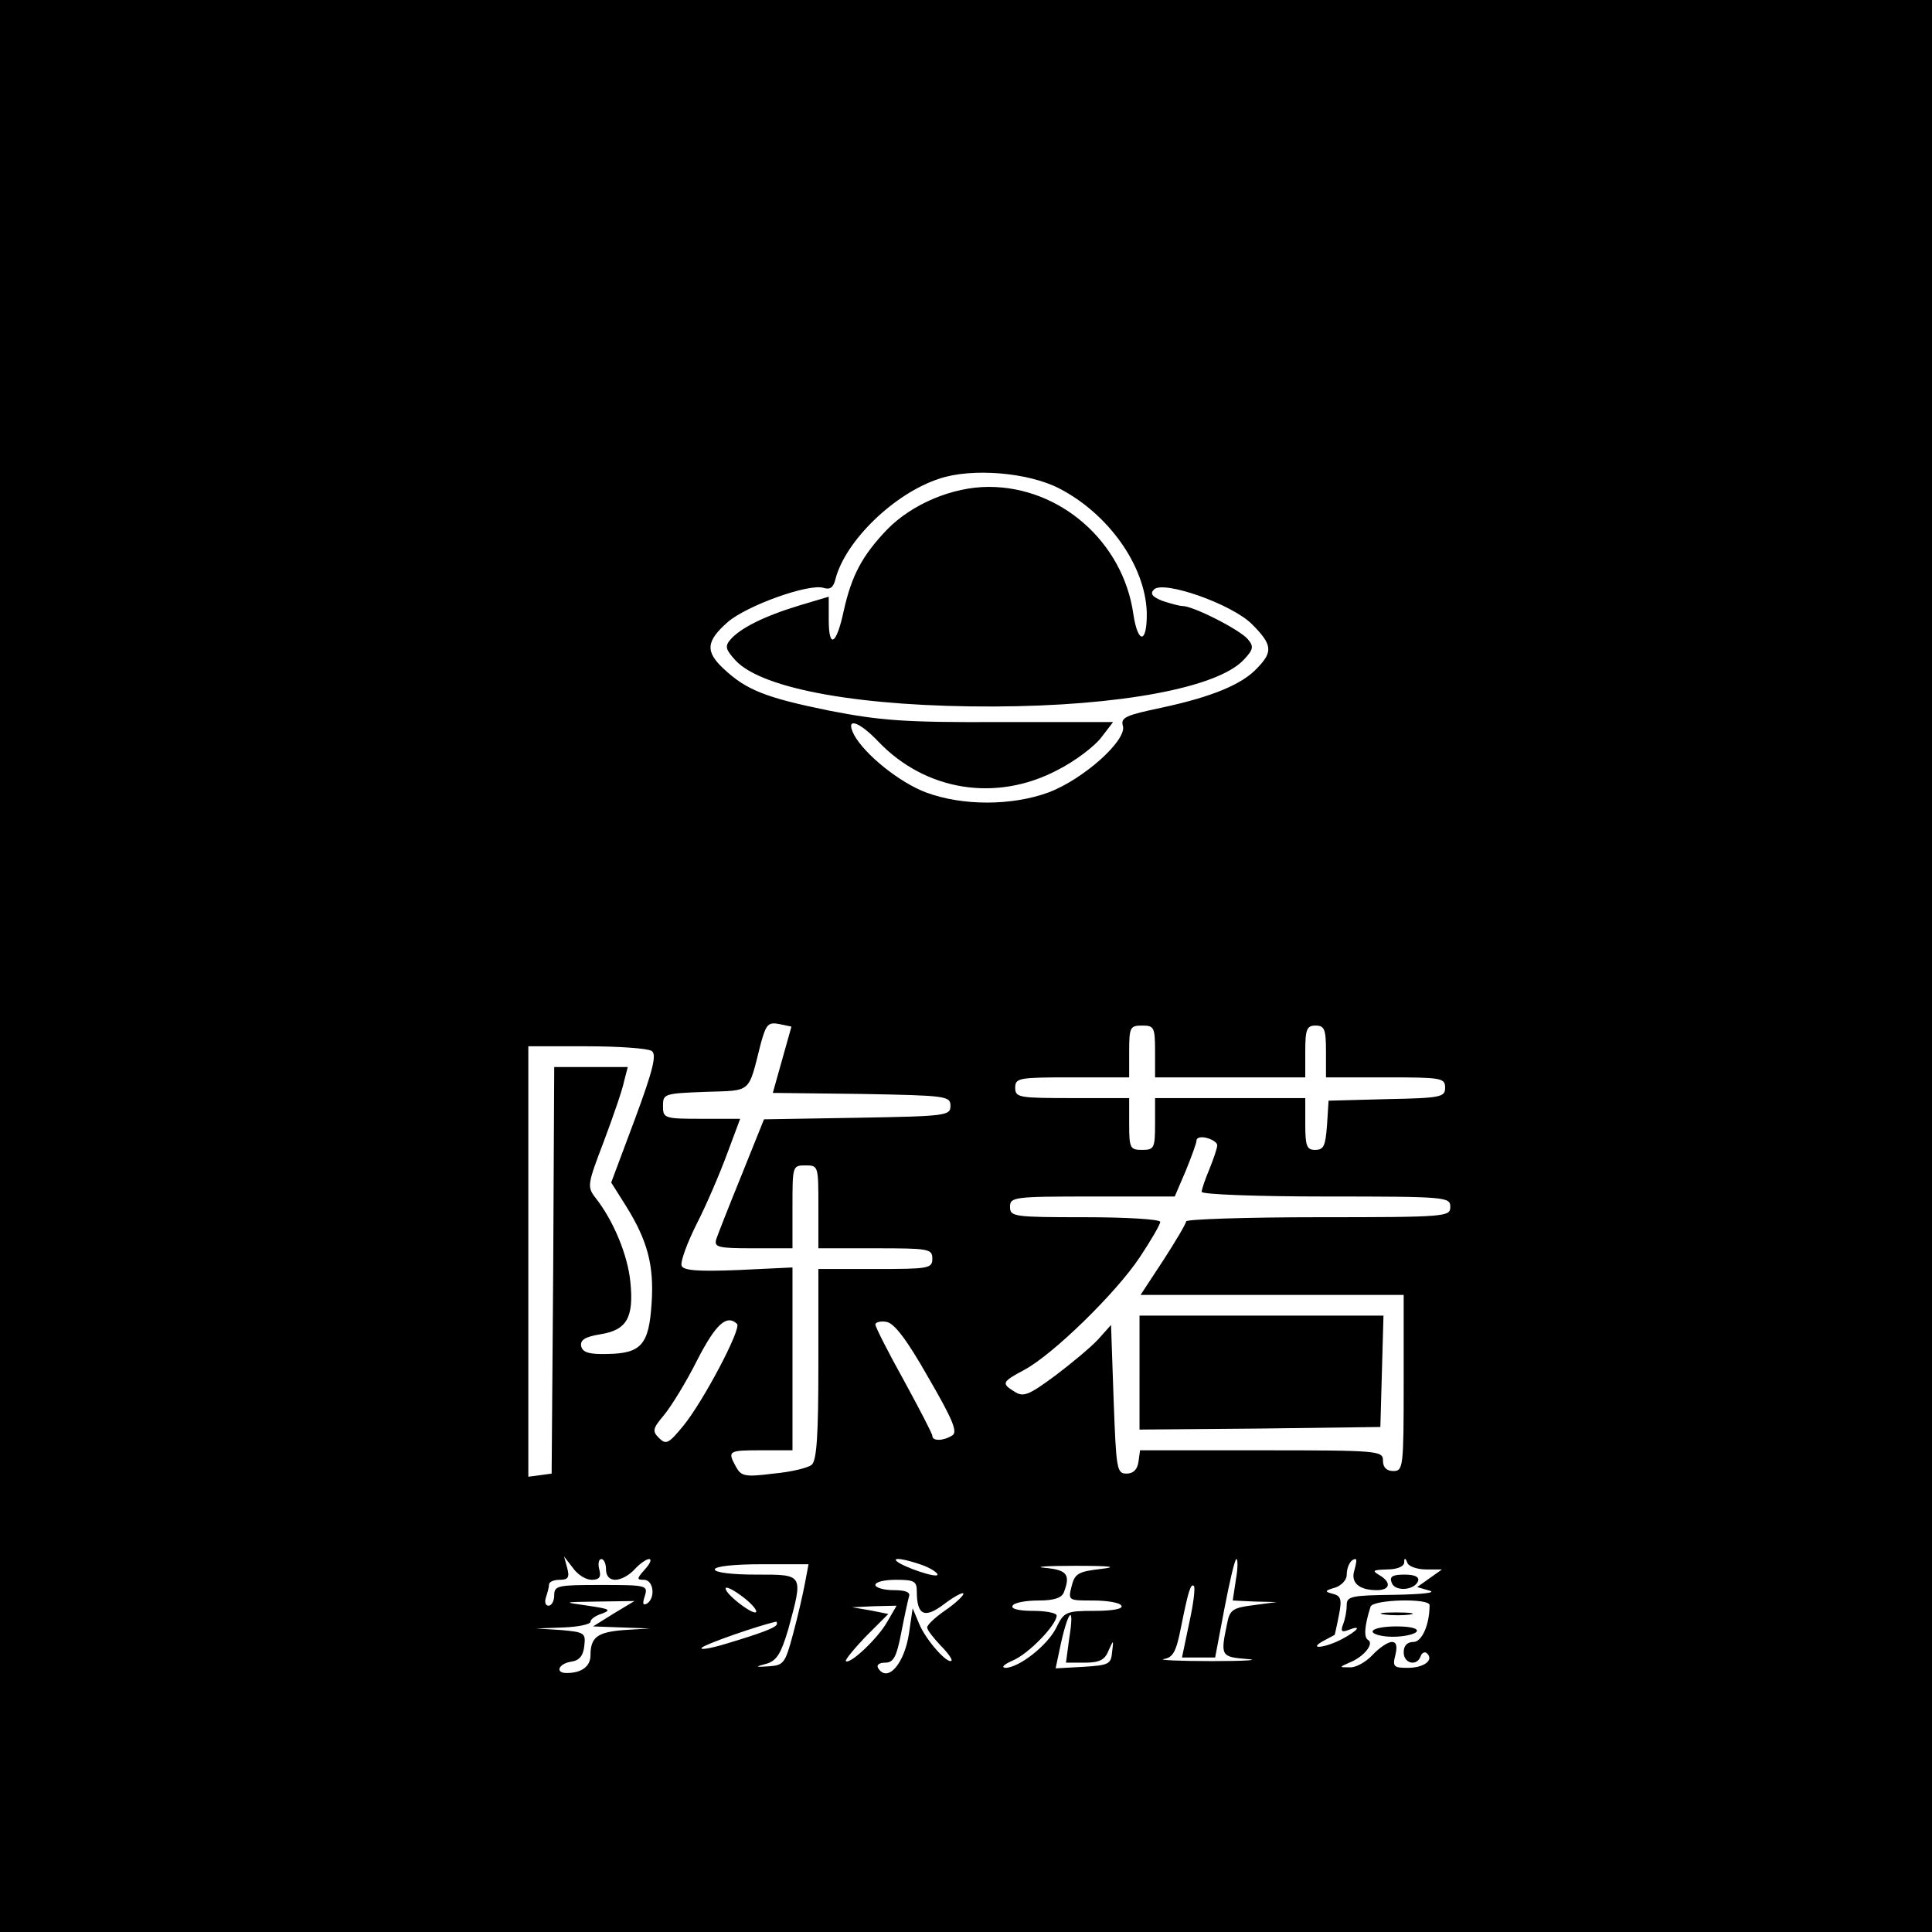 <?xml version="1.0" standalone="no"?>
<!DOCTYPE svg PUBLIC "-//W3C//DTD SVG 20010904//EN"
 "http://www.w3.org/TR/2001/REC-SVG-20010904/DTD/svg10.dtd">
<svg version="1.0" xmlns="http://www.w3.org/2000/svg"
 width="373pt" height="373pt" viewBox="0 0 373 373"
 preserveAspectRatio="xMidYMid meet">
<g transform="translate(0,373) scale(0.1,-0.1)"
fill="#000000" stroke="none">
<path d="M0 1865 l0 -1865 1865 0 1865 0 0 1865 0 1865 -1865 0 -1865 0 0
-1865z m2045 922 c95 -49 166 -149 169 -239 1 -61 -17 -63 -26 -3 -20 139
-141 245 -279 245 -70 0 -148 -33 -196 -82 -49 -51 -69 -90 -84 -157 -14 -66
-29 -75 -29 -18 l0 45 -57 -17 c-69 -21 -114 -44 -133 -66 -11 -13 -9 -19 10
-40 52 -56 246 -90 500 -89 241 1 430 36 481 90 19 20 20 26 8 40 -15 18 -105
64 -126 64 -6 0 -24 5 -39 10 -20 8 -24 14 -16 22 18 18 150 -28 189 -67 39
-39 41 -53 11 -84 -29 -32 -87 -56 -184 -77 -71 -15 -81 -19 -76 -36 7 -28
-77 -103 -144 -128 -71 -26 -166 -26 -236 0 -51 19 -118 73 -139 111 -18 35 8
28 47 -13 91 -95 227 -117 345 -55 34 17 72 46 85 63 l23 30 -217 0 c-187 -1
-233 3 -331 22 -123 25 -160 40 -203 80 -37 34 -35 54 7 91 37 32 157 75 185
66 13 -4 19 1 23 17 19 74 114 166 201 194 63 21 171 12 231 -19z m-535 -1103
l-18 -64 171 -2 c164 -3 172 -4 172 -23 0 -19 -8 -20 -180 -23 l-180 -3 -43
-107 c-24 -59 -46 -115 -49 -124 -5 -16 3 -18 71 -18 l76 0 0 80 c0 79 0 80
25 80 25 0 25 -1 25 -80 l0 -80 110 0 c103 0 110 -1 110 -20 0 -19 -7 -20
-110 -20 l-110 0 0 -184 c0 -135 -3 -186 -13 -194 -7 -6 -40 -14 -74 -17 -55
-7 -62 -5 -72 13 -17 31 -15 32 49 32 l60 0 0 176 0 177 -105 -5 c-77 -3 -105
-1 -109 8 -3 7 10 43 29 81 19 37 45 98 59 136 l25 67 -74 0 c-73 0 -75 1 -75
25 0 23 2 24 82 27 91 3 82 -4 107 94 10 36 14 41 35 37 l24 -5 -18 -64z m720
16 l0 -50 145 0 145 0 0 50 c0 43 3 50 20 50 17 0 20 -7 20 -50 l0 -50 115 0
c108 0 115 -1 115 -20 0 -18 -8 -20 -112 -22 l-113 -3 -3 -47 c-3 -40 -6 -48
-23 -48 -16 0 -19 7 -19 50 l0 50 -145 0 -145 0 0 -50 c0 -47 -2 -50 -25 -50
-23 0 -25 3 -25 50 l0 50 -110 0 c-103 0 -110 1 -110 20 0 19 7 20 110 20
l110 0 0 50 c0 47 2 50 25 50 23 0 25 -3 25 -50z m-972 1 c10 -6 4 -34 -32
-131 l-46 -123 29 -46 c41 -66 54 -114 49 -187 -5 -80 -20 -97 -85 -98 -36 -1
-48 3 -51 15 -2 12 7 18 37 23 51 8 65 32 58 101 -5 52 -33 119 -67 162 -17
22 -16 26 16 110 18 48 36 100 39 116 l7 27 -71 0 -71 0 -2 -392 -3 -393 -22
-3 -23 -3 0 415 0 416 113 0 c61 0 118 -4 125 -9z m1092 -182 c0 -6 -7 -26
-15 -46 -8 -19 -15 -39 -15 -44 0 -5 108 -9 240 -9 233 0 240 -1 240 -20 0
-19 -7 -20 -255 -20 -140 0 -255 -4 -255 -8 0 -4 -20 -38 -44 -75 l-44 -67
254 0 254 0 0 -170 c0 -163 -1 -170 -20 -170 -13 0 -20 7 -20 20 0 19 -7 20
-234 20 l-235 0 -3 -22 c-2 -15 -10 -23 -23 -23 -19 0 -20 8 -25 143 l-5 144
-25 -28 c-14 -15 -51 -46 -83 -70 -50 -37 -61 -42 -78 -31 -26 16 -25 19 18
42 55 29 177 148 223 217 22 33 40 64 40 69 0 5 -65 9 -145 9 -138 0 -145 1
-145 20 0 19 7 20 159 20 l159 0 21 49 c11 27 21 54 21 59 0 6 9 8 20 5 11 -3
20 -9 20 -14z m-927 -345 c9 -9 -66 -151 -104 -197 -28 -34 -33 -37 -47 -23
-13 13 -12 18 10 44 14 17 43 64 64 106 36 70 57 89 77 70z m369 -103 c47 -81
57 -105 47 -112 -17 -11 -39 -12 -39 -1 0 4 -25 52 -55 107 -30 54 -55 103
-55 108 0 4 10 7 21 5 15 -2 39 -33 81 -107z m-650 -391 c15 0 19 5 15 20 -3
11 -1 20 4 20 5 0 9 -9 9 -20 0 -13 7 -20 18 -20 11 0 27 9 37 20 10 11 23 20
28 20 6 0 2 -9 -8 -20 -16 -18 -16 -20 -2 -20 19 0 23 -35 6 -46 -8 -4 -9 0
-4 15 6 20 4 21 -84 21 -84 0 -91 -1 -91 -20 0 -11 -5 -20 -11 -20 -6 0 -8 7
-5 16 3 9 6 20 6 25 0 5 9 9 21 9 16 0 19 5 14 23 l-6 22 17 -22 c9 -13 25
-23 36 -23z m637 29 c17 -6 31 -15 31 -19 0 -8 -67 15 -79 26 -8 8 16 4 48 -7z
m607 -29 l-6 -40 42 -2 43 -1 -45 -6 c-40 -5 -46 -9 -51 -36 -13 -62 -12 -64
39 -68 26 -2 -5 -4 -68 -4 -63 0 -105 2 -93 4 18 3 24 15 33 61 14 70 19 86
25 80 3 -3 -1 -35 -9 -71 l-14 -67 32 0 32 0 18 95 c10 52 20 95 23 95 3 0 3
-18 -1 -40z m229 19 c-8 -24 8 -39 43 -39 26 0 29 15 5 29 -15 9 -12 10 15 11
18 0 32 5 33 13 0 10 2 10 6 0 2 -7 19 -13 36 -13 l31 0 -24 -17 -24 -17 24
-7 c14 -4 -15 -7 -67 -8 -85 -1 -93 -3 -93 -20 0 -11 -3 -27 -7 -37 -5 -13 -3
-16 10 -11 28 11 19 -1 -13 -18 -33 -17 -66 -20 -35 -3 11 6 21 11 22 12 0 1
4 17 8 38 6 30 4 37 -12 41 -16 4 -16 6 5 12 12 4 22 15 22 24 0 17 8 31 17
31 3 0 1 -10 -2 -21z m-1061 -26 c-4 -21 -14 -65 -23 -98 -15 -56 -18 -60 -46
-62 -28 -2 -28 -1 -5 5 20 6 28 20 42 67 29 107 30 105 -62 105 -47 0 -80 4
-80 10 0 6 37 10 90 10 l91 0 -7 -37z m572 28 c-44 -5 -51 -9 -57 -33 -7 -28
-7 -28 41 -28 27 0 52 -4 55 -10 4 -6 -16 -10 -52 -10 -55 0 -59 -2 -74 -33
-17 -34 -72 -77 -98 -77 -9 1 -2 7 14 14 31 13 85 69 85 87 0 5 -21 9 -46 9
-27 0 -43 4 -39 10 3 6 26 10 50 10 30 0 45 5 49 16 13 34 6 43 -36 47 -24 2
2 4 57 4 69 0 85 -2 51 -6z m-356 -43 c0 -47 15 -54 54 -24 20 15 36 23 36 19
0 -4 -16 -19 -35 -32 -19 -13 -35 -28 -35 -33 0 -5 12 -20 26 -35 14 -14 23
-27 21 -29 -7 -8 -49 39 -62 70 l-13 31 -7 -48 c-9 -60 -42 -97 -60 -67 -3 6
3 10 14 10 16 0 22 11 31 58 6 31 13 63 15 70 3 8 -7 12 -30 12 -19 0 -35 5
-35 10 0 6 18 10 40 10 35 0 40 -3 40 -22z m-310 -39 c0 -12 -59 32 -59 44 -1
5 13 -1 29 -13 17 -12 30 -26 30 -31z m-275 -4 l-40 -25 55 -2 55 -2 -50 -3
c-52 -4 -65 -14 -65 -49 0 -21 -17 -34 -46 -34 -23 0 -16 18 9 22 15 2 23 11
25 30 3 25 1 27 -45 31 l-48 3 53 2 c28 1 52 6 52 11 0 5 10 12 23 16 18 7 13
9 -28 15 -50 7 -49 7 20 8 l70 1 -40 -24z m1575 16 c0 -38 -15 -71 -31 -71
-12 0 -19 -7 -19 -20 0 -22 26 -28 33 -7 2 6 8 9 12 5 14 -13 -6 -28 -37 -28
-27 0 -30 2 -24 25 4 17 2 25 -7 25 -7 0 -24 -11 -37 -25 -13 -14 -33 -25 -44
-24 -21 0 -21 0 -1 9 28 11 49 37 36 44 -8 5 -7 26 5 64 4 14 114 17 114 3z
m-1047 -32 c-18 -32 -72 -83 -80 -76 -2 2 16 24 39 48 l43 43 -35 7 -35 6 43
2 43 1 -18 -31z m351 -34 l-6 -45 36 0 c28 0 39 5 46 23 10 22 10 22 7 -3 -2
-23 -7 -25 -55 -28 l-54 -3 7 33 c16 79 31 97 19 23z m-564 30 c0 -7 -30 -18
-100 -39 -30 -9 -50 -12 -45 -7 7 7 110 43 143 50 1 1 2 -1 2 -4z"/>
<path d="M2200 1080 l0 -110 233 2 232 3 3 108 3 107 -236 0 -235 0 0 -110z"/>
<path d="M2687 674 c6 -17 44 -15 51 4 2 8 -7 12 -27 12 -23 0 -29 -4 -24 -16z"/>
<path d="M2673 613 c15 -2 37 -2 50 0 12 2 0 4 -28 4 -27 0 -38 -2 -22 -4z"/>
<path d="M2650 580 c0 -5 18 -10 39 -10 22 0 43 5 46 10 4 6 -12 10 -39 10
-25 0 -46 -4 -46 -10z"/>
</g>
</svg>
